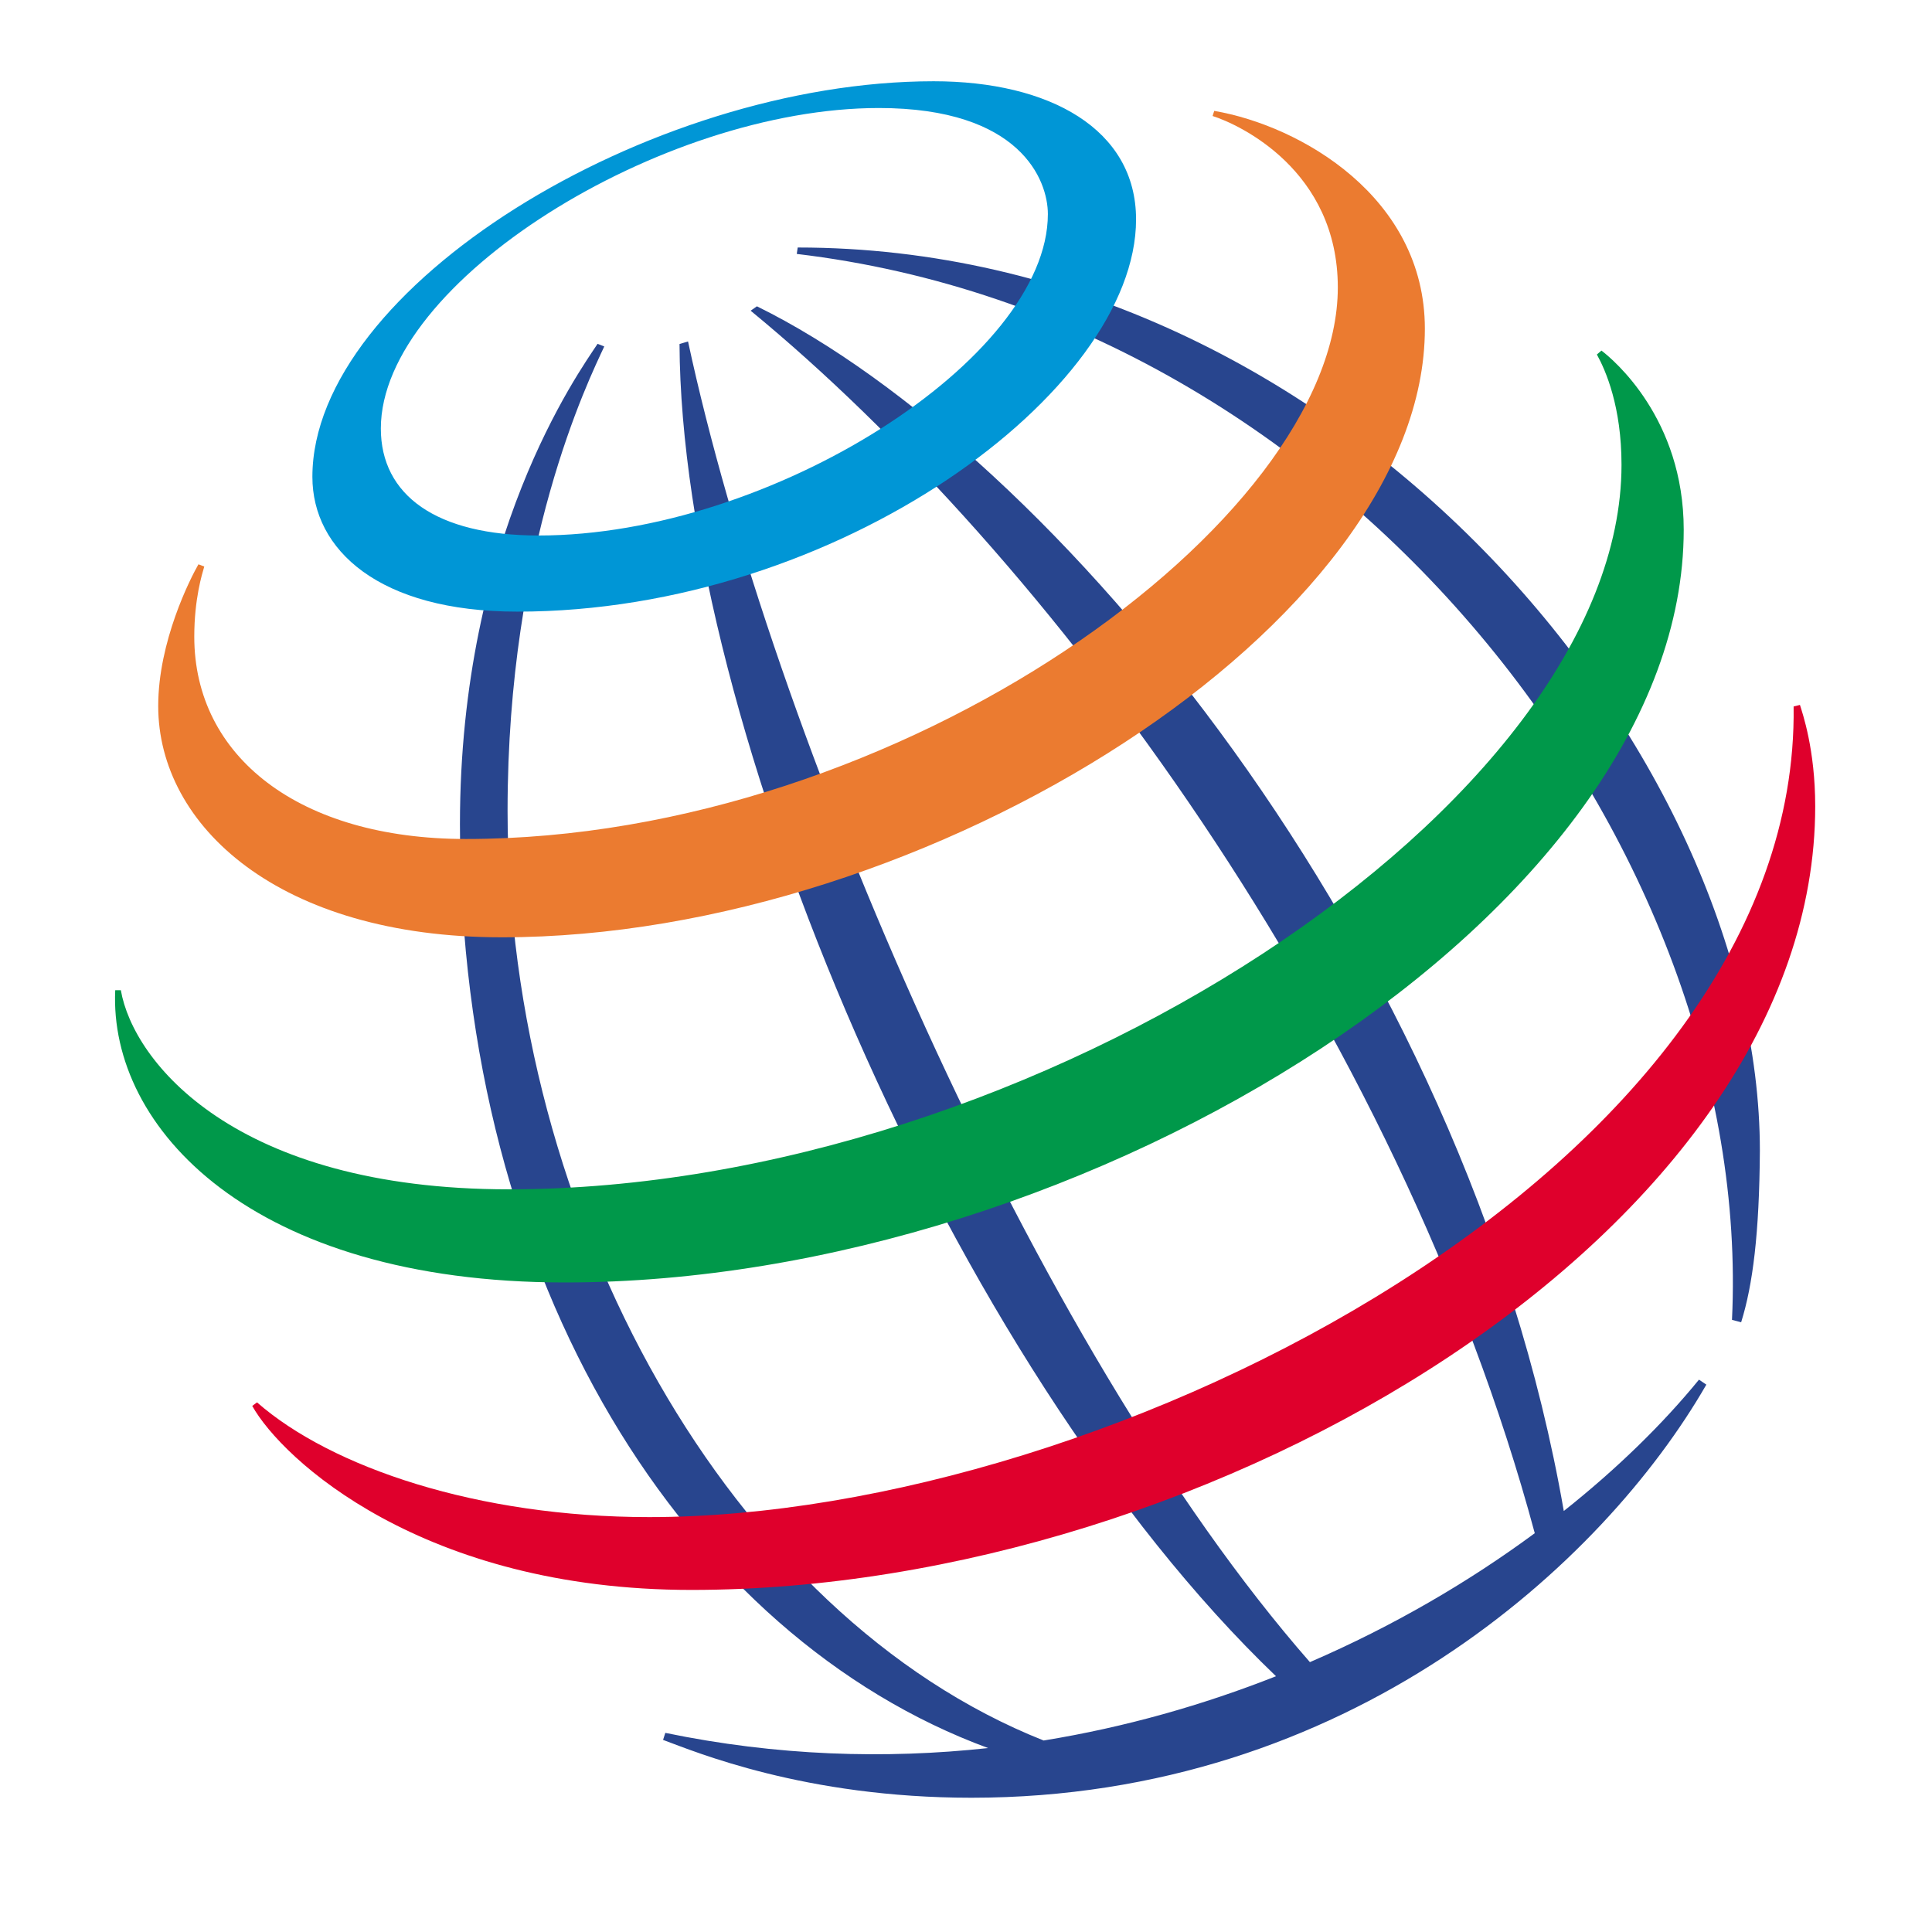 <svg width="120" height="120" viewBox="0 0 120 120" fill="none" xmlns="http://www.w3.org/2000/svg">
<path fill-rule="evenodd" clip-rule="evenodd" d="M107.577 81.978C108.973 52.753 83.802 19.841 49.488 15.772L49.547 15.373C83.375 15.373 109.309 46.732 109.309 71.471C109.276 76.621 108.87 79.811 108.146 82.128L107.577 81.978ZM105.527 85.693C103.277 88.447 100.446 91.219 97.13 93.851C91.029 58.716 65.244 27.993 47.014 19.025L46.624 19.298C64.957 34.364 86.823 63.625 95.327 95.23C91.259 98.232 86.557 100.995 81.361 103.238C64.061 83.483 47.932 45.385 42.735 21.209L42.206 21.368C42.323 44.836 58.963 84.674 79.255 104.114C74.751 105.892 69.909 107.279 64.823 108.106C45.372 100.39 31.526 75.677 31.526 50.362C31.526 33.835 36.558 23.612 37.532 21.52L37.117 21.355C35.94 23.139 28.568 33.357 28.568 51.199C28.568 79.815 42.661 101.687 61.373 108.575C54.971 109.272 48.235 109.061 41.324 107.632L41.184 108.068C43.186 108.806 49.977 111.661 60.336 111.661C83.768 111.661 99.608 97.083 105.984 86.002L105.527 85.693Z" fill="#28458E"/>
<path fill-rule="evenodd" clip-rule="evenodd" d="M57.994 5.047C40.231 5.047 19.403 17.883 19.403 29.617C19.403 34.156 23.549 37.99 32.131 37.99C52.054 37.99 70.563 24.285 70.563 13.628C70.563 8.02 65.184 5.047 57.994 5.047ZM65.085 13.296C65.085 22.28 47.857 33.261 33.456 33.261C27.093 33.261 23.655 30.753 23.655 26.616C23.655 17.504 41.079 6.709 54.587 6.709C63.394 6.709 65.085 11.197 65.085 13.296Z" fill="#0096D6"/>
<path fill-rule="evenodd" clip-rule="evenodd" d="M12.326 35.05C11.827 35.915 9.827 39.836 9.827 43.852C9.827 51.302 17.345 58.218 31.171 58.218C57.77 58.218 88.501 38.613 88.501 20.415C88.501 12.246 80.779 7.805 75.417 6.887L75.317 7.205C76.984 7.734 83.094 10.578 83.094 17.854C83.094 32.354 55.96 52.111 28.933 52.111C18.586 52.111 12.067 46.997 12.067 39.547C12.067 37.191 12.557 35.638 12.687 35.189L12.326 35.05Z" fill="#EB7B30"/>
<path fill-rule="evenodd" clip-rule="evenodd" d="M99.469 21.775C100.198 22.33 104.579 25.986 104.579 32.9C104.579 56.475 67.691 79.656 35.078 79.656C15.63 79.656 6.764 70.041 7.157 61.503H7.506C8.268 65.937 14.582 73.871 31.604 73.871C64.257 73.871 100.715 49.885 100.715 28.869C100.715 25.264 99.737 23.017 99.185 22.019L99.469 21.775Z" fill="#00984A"/>
<path fill-rule="evenodd" clip-rule="evenodd" d="M111.798 43.784C111.951 44.286 112.746 46.543 112.746 50.078C112.746 76.302 75.414 98.753 42.947 98.753C26.236 98.753 17.509 90.625 15.667 87.324L15.964 87.104C20.588 91.153 29.696 94.23 40.324 94.23C68.999 94.23 111.787 72.385 111.405 43.88L111.798 43.784Z" fill="#DF002C"/>
</svg>
